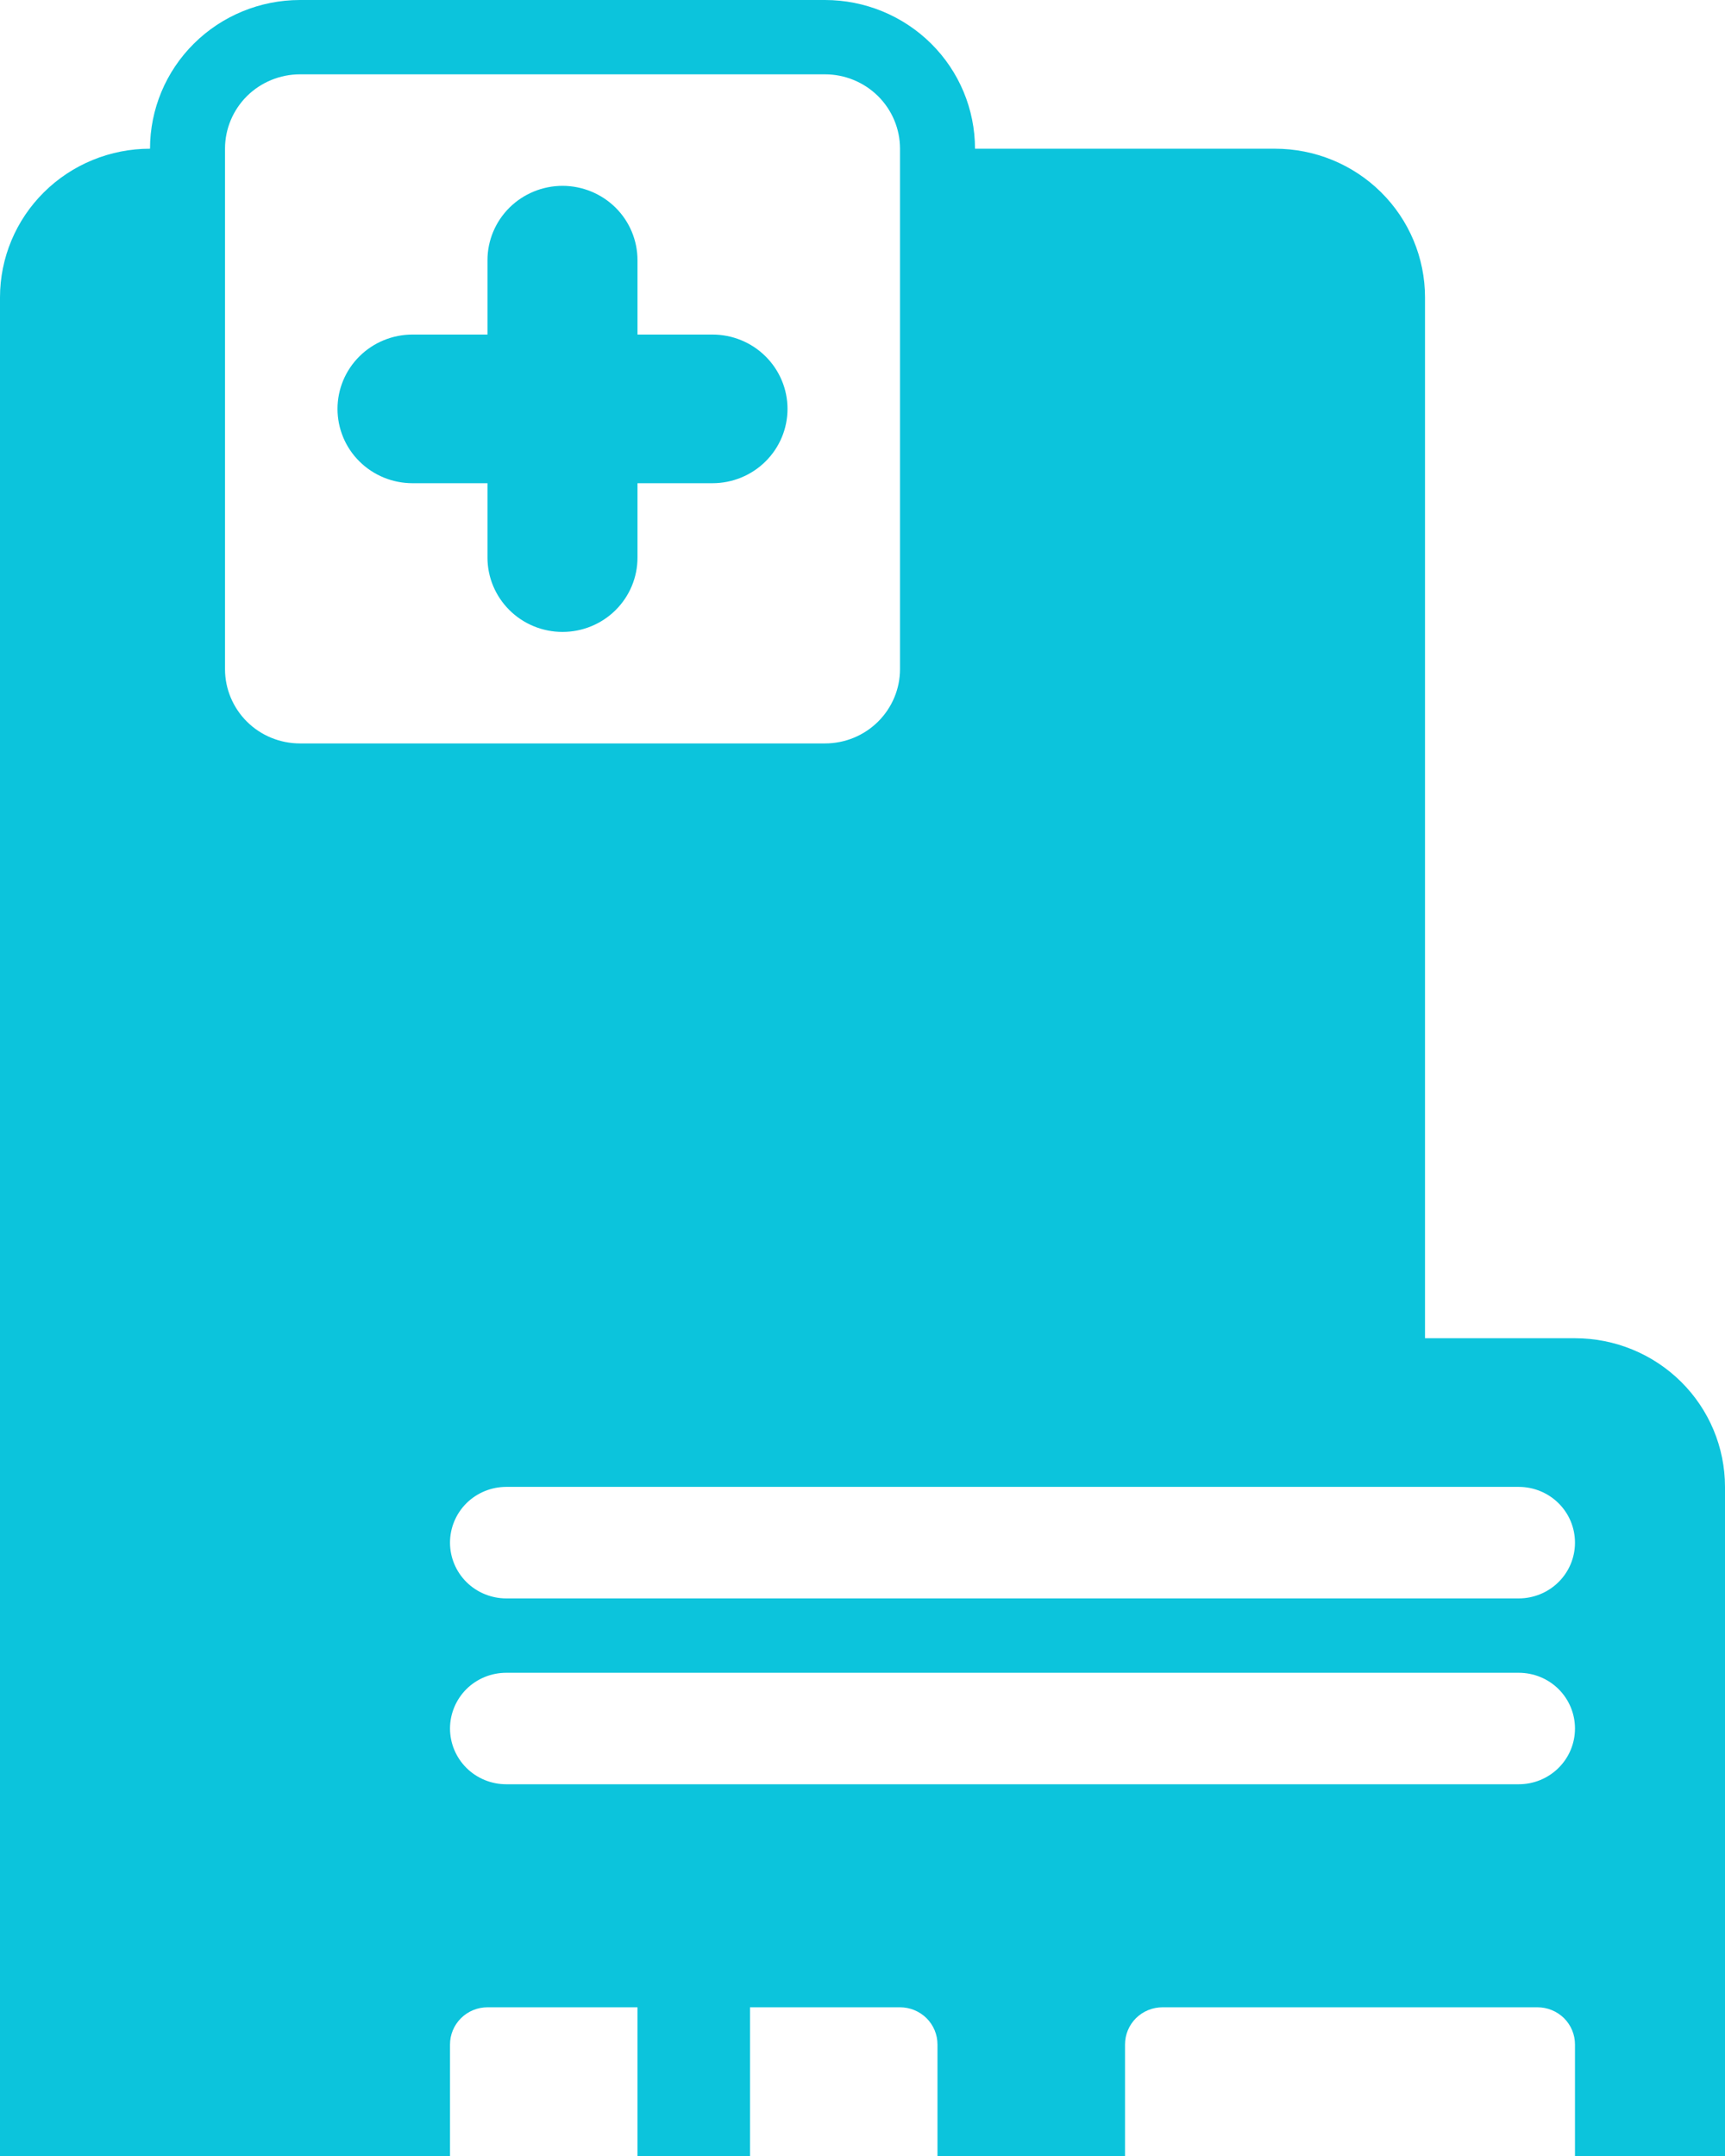 <svg width="32" height="40" viewBox="0 0 32 40" fill="none" xmlns="http://www.w3.org/2000/svg">
<path d="M10.435 3.448C10.066 3.448 9.712 3.594 9.451 3.852C9.19 4.111 9.043 4.462 9.043 4.828V6.207H7.652C7.283 6.207 6.929 6.352 6.668 6.611C6.407 6.87 6.261 7.22 6.261 7.586C6.261 7.952 6.407 8.303 6.668 8.561C6.929 8.82 7.283 8.965 7.652 8.965H9.043V10.345C9.043 10.711 9.19 11.061 9.451 11.32C9.712 11.579 10.066 11.724 10.435 11.724C10.804 11.724 11.158 11.579 11.419 11.32C11.68 11.061 11.826 10.711 11.826 10.345V8.965H13.217C13.586 8.965 13.94 8.82 14.201 8.561C14.462 8.303 14.609 7.952 14.609 7.586C14.609 7.22 14.462 6.87 14.201 6.611C13.94 6.352 13.586 6.207 13.217 6.207H11.826V4.828C11.826 4.462 11.68 4.111 11.419 3.852C11.158 3.594 10.804 3.448 10.435 3.448Z" fill="#0CC4DC"/>
<path d="M15.304 0C16.042 0 16.75 0.291 17.272 0.808C17.794 1.325 18.087 2.027 18.087 2.759H23.652C24.39 2.759 25.098 3.049 25.62 3.567C26.142 4.084 26.435 4.786 26.435 5.517V24.828H29.217C29.955 24.828 30.663 25.118 31.185 25.636C31.707 26.153 32 26.855 32 27.586V40H29.217V37.931C29.217 37.748 29.144 37.573 29.014 37.443C28.883 37.314 28.706 37.241 28.522 37.241H21.565C21.381 37.241 21.204 37.314 21.073 37.443C20.943 37.573 20.87 37.748 20.87 37.931V40H17.391V37.931C17.391 37.748 17.318 37.573 17.188 37.443C17.057 37.314 16.88 37.241 16.696 37.241H13.913V40H11.826V37.241H9.043C8.859 37.241 8.682 37.314 8.552 37.443C8.421 37.573 8.348 37.748 8.348 37.931V40H0V5.517C0 4.786 0.293 4.084 0.815 3.567C1.337 3.049 2.045 2.759 2.783 2.759C2.783 2.027 3.076 1.325 3.598 0.808C4.119 0.291 4.827 0 5.565 0H15.304ZM4.174 2.759V12.414C4.174 12.78 4.321 13.13 4.581 13.389C4.842 13.648 5.196 13.793 5.565 13.793H15.304C15.673 13.793 16.027 13.648 16.288 13.389C16.549 13.13 16.696 12.78 16.696 12.414V2.759C16.696 2.393 16.549 2.042 16.288 1.783C16.027 1.525 15.673 1.379 15.304 1.379H5.565C5.196 1.379 4.842 1.525 4.581 1.783C4.321 2.042 4.174 2.393 4.174 2.759ZM9.391 27.586C9.115 27.586 8.849 27.695 8.653 27.889C8.458 28.083 8.348 28.346 8.348 28.621C8.348 28.895 8.458 29.158 8.653 29.352C8.849 29.546 9.115 29.655 9.391 29.655H28.174C28.451 29.655 28.716 29.546 28.912 29.352C29.108 29.158 29.217 28.895 29.217 28.621C29.217 28.346 29.108 28.083 28.912 27.889C28.716 27.695 28.451 27.586 28.174 27.586H9.391ZM9.391 31.035C9.115 31.035 8.849 31.143 8.653 31.337C8.458 31.532 8.348 31.795 8.348 32.069C8.348 32.343 8.458 32.606 8.653 32.8C8.849 32.995 9.115 33.103 9.391 33.103H28.174C28.451 33.103 28.716 32.995 28.912 32.8C29.108 32.606 29.217 32.343 29.217 32.069C29.217 31.795 29.108 31.532 28.912 31.337C28.716 31.143 28.451 31.035 28.174 31.035H9.391Z" fill="#0CC4DC"/>
</svg>
